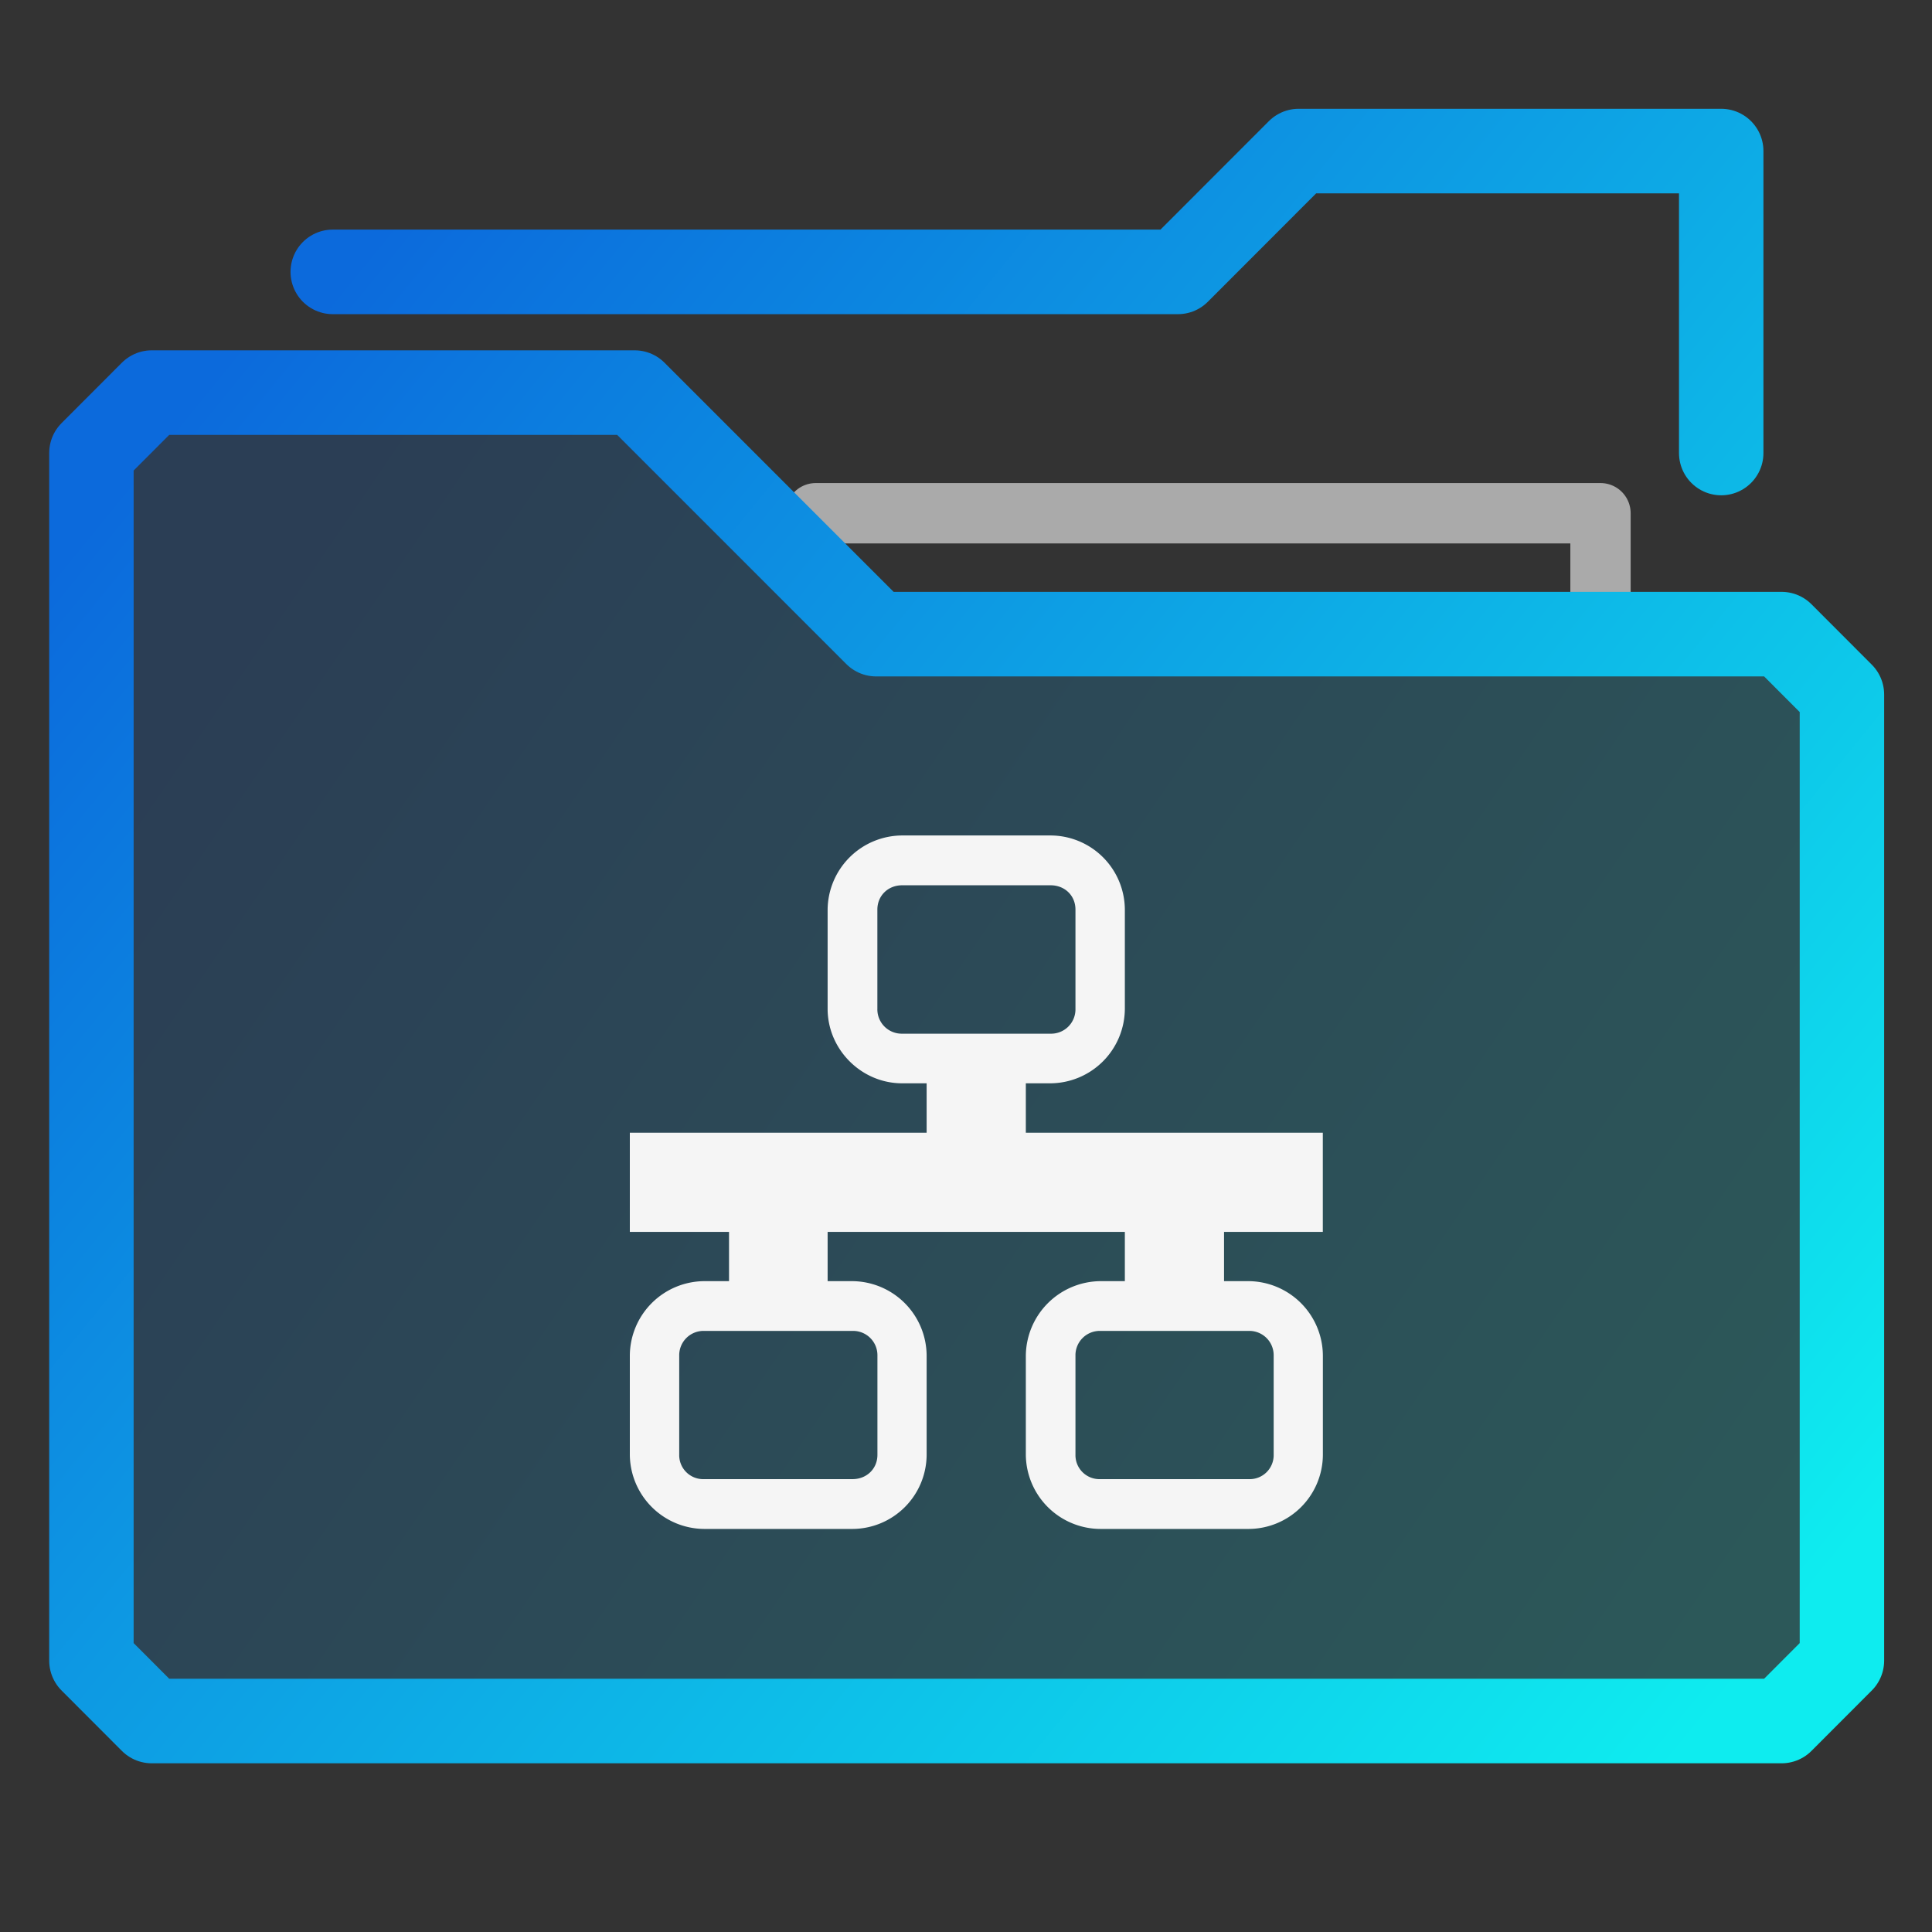 <?xml version="1.0" encoding="UTF-8" standalone="no"?>
<svg
   xmlns:dc="http://purl.org/dc/elements/1.1/"
   xmlns:cc="http://creativecommons.org/ns#"
   xmlns:rdf="http://www.w3.org/1999/02/22-rdf-syntax-ns#"
   xmlns:svg="http://www.w3.org/2000/svg"
   xmlns="http://www.w3.org/2000/svg"
   xmlns:xlink="http://www.w3.org/1999/xlink"
   xmlns:sodipodi="http://sodipodi.sourceforge.net/DTD/sodipodi-0.dtd"
   xmlns:inkscape="http://www.inkscape.org/namespaces/inkscape"
   height="32"
   width="32"
   version="1.1"
   id="svg34"
   sodipodi:docname="network-server.svg">
  <rect width="100%" height="100%" fill="#333333" stroke="none"/>
  <defs
     id="defs38" />
  <sodipodi:namedview
     pagecolor="#ffffff"
     bordercolor="#666666"
     borderopacity="1"
     objecttolerance="10"
     gridtolerance="10"
     guidetolerance="10"
     inkscape:pageopacity="0"
     inkscape:pageshadow="2"
     inkscape:window-width="640"
     inkscape:window-height="480"
     id="namedview36" />
  <linearGradient
     id="a">
    <stop
       offset="0"
       stop-color="#0c6adc"
       id="stop2" />
    <stop
       offset="1"
       stop-color="#0eecef"
       id="stop4" />
  </linearGradient>
  <linearGradient
     id="b"
     gradientUnits="userSpaceOnUse"
     x1="-54.435"
     x2="-19.412"
     xlink:href="#a"
     y1="14.268"
     y2="39.284" />
  <linearGradient
     id="c"
     gradientUnits="userSpaceOnUse"
     x1="-54.435"
     x2="-14.409"
     xlink:href="#a"
     y1="11.618"
     y2="44.287" />
  <linearGradient
     id="f"
     gradientTransform="matrix(.477 0 0 .477 -30.639 27.022)"
     gradientUnits="userSpaceOnUse"
     x1="-54.435"
     x2="-14.409"
     xlink:href="#a"
     y1="11.618"
     y2="44.287" />
  <linearGradient
     id="e"
     gradientTransform="matrix(.477 0 0 .477 -30.638 26.213)"
     gradientUnits="userSpaceOnUse"
     x1="-54.435"
     x2="-14.409"
     xlink:href="#a"
     y1="11.618"
     y2="44.287" />
  <linearGradient
     id="d"
     gradientTransform="matrix(.477 0 0 .477 -30.638 26.213)"
     gradientUnits="userSpaceOnUse"
     x1="-54.435"
     x2="-16.41"
     y1="19.271"
     y2="45.288">
    <stop
       offset="0"
       stop-color="#0c6adc"
       stop-opacity=".2"
       id="stop11" />
    <stop
       offset="1"
       stop-color="#0eecef"
       stop-opacity=".2"
       id="stop13" />
  </linearGradient>
  <g
     transform="matrix(1.35 0 0 1.352 80.504 -33.726)"
     fill="#dfffff"
     fill-opacity=".078"
     stroke-width=".962"
     stroke-linecap="round"
     stroke-linejoin="round"
     stroke="url(#b)"
     id="g24">
    <path
       d="M-39.996 32.713v-1.48h-9.628"
       fill="none"
       stroke="#aaa"
       stroke-width=".74"
       id="path16" />
    <g
       clip-rule="evenodd"
       stroke="url(#c)"
       stroke-width="1.036"
       transform="translate(0 -2.74)"
       id="g22">
      <path
         d="M-48.883 35.454l-2.963-2.959h-5.925l-.74.74v14.794l.74.74h19.997l.74-.74V36.194l-.74-.74z"
         fill="url(#d)"
         fill-opacity="1"
         fill-rule="evenodd"
         stroke="url(#e)"
         id="path18" />
      <path
         d="M-38.515 33.235v-3.699h-5.184l-1.481 1.48h-10.37"
         fill="none"
         stroke="url(#f)"
         id="path20" />
    </g>
  </g>
  <path
     d="M9.61 13.02h13.122v13.122H9.61z"
     fill="none"
     id="path26" />
  <g
     fill="#f5f5f5"
     id="g32">
    <path
       d="M14.942 13.838a1.24 1.24 0 0 0-1.234 1.231v1.64c0 .673.558 1.234 1.234 1.234H17.4a1.24 1.24 0 0 0 1.231-1.234v-1.643a1.234 1.234 0 0 0-1.23-1.228zm0 .825H17.4c.236 0 .413.17.413.403v1.643a.403.403 0 0 1-.413.412h-2.458a.403.403 0 0 1-.41-.412v-1.643c0-.232.178-.403.41-.403zm-3.28 6.557a1.24 1.24 0 0 0-1.23 1.233v1.643a1.24 1.24 0 0 0 1.23 1.228h2.458a1.234 1.234 0 0 0 1.228-1.228v-1.643a1.24 1.24 0 0 0-1.228-1.233zm0 .824h2.458a.403.403 0 0 1 .413.41v1.642c0 .233-.18.403-.412.403h-2.459a.397.397 0 0 1-.412-.403v-1.643a.403.403 0 0 1 .412-.409zm6.563-.824a1.246 1.246 0 0 0-1.234 1.233v1.643a1.24 1.24 0 0 0 1.234 1.228h2.458a1.234 1.234 0 0 0 1.228-1.228v-1.643a1.24 1.24 0 0 0-1.228-1.233zm0 .824h2.458a.403.403 0 0 1 .413.41v1.642a.397.397 0 0 1-.413.403h-2.458a.397.397 0 0 1-.412-.403v-1.643a.403.403 0 0 1 .412-.409zm-7.793-3.283v1.643H21.91v-1.643z"
       id="path28" />
    <path
       d="M15.348 17.53v2.056h1.643V17.53zm-3.273 2.056v2.046h1.633v-2.046zm6.556 0v2.046h1.643v-2.046z"
       id="path30" />
  </g>
</svg>
